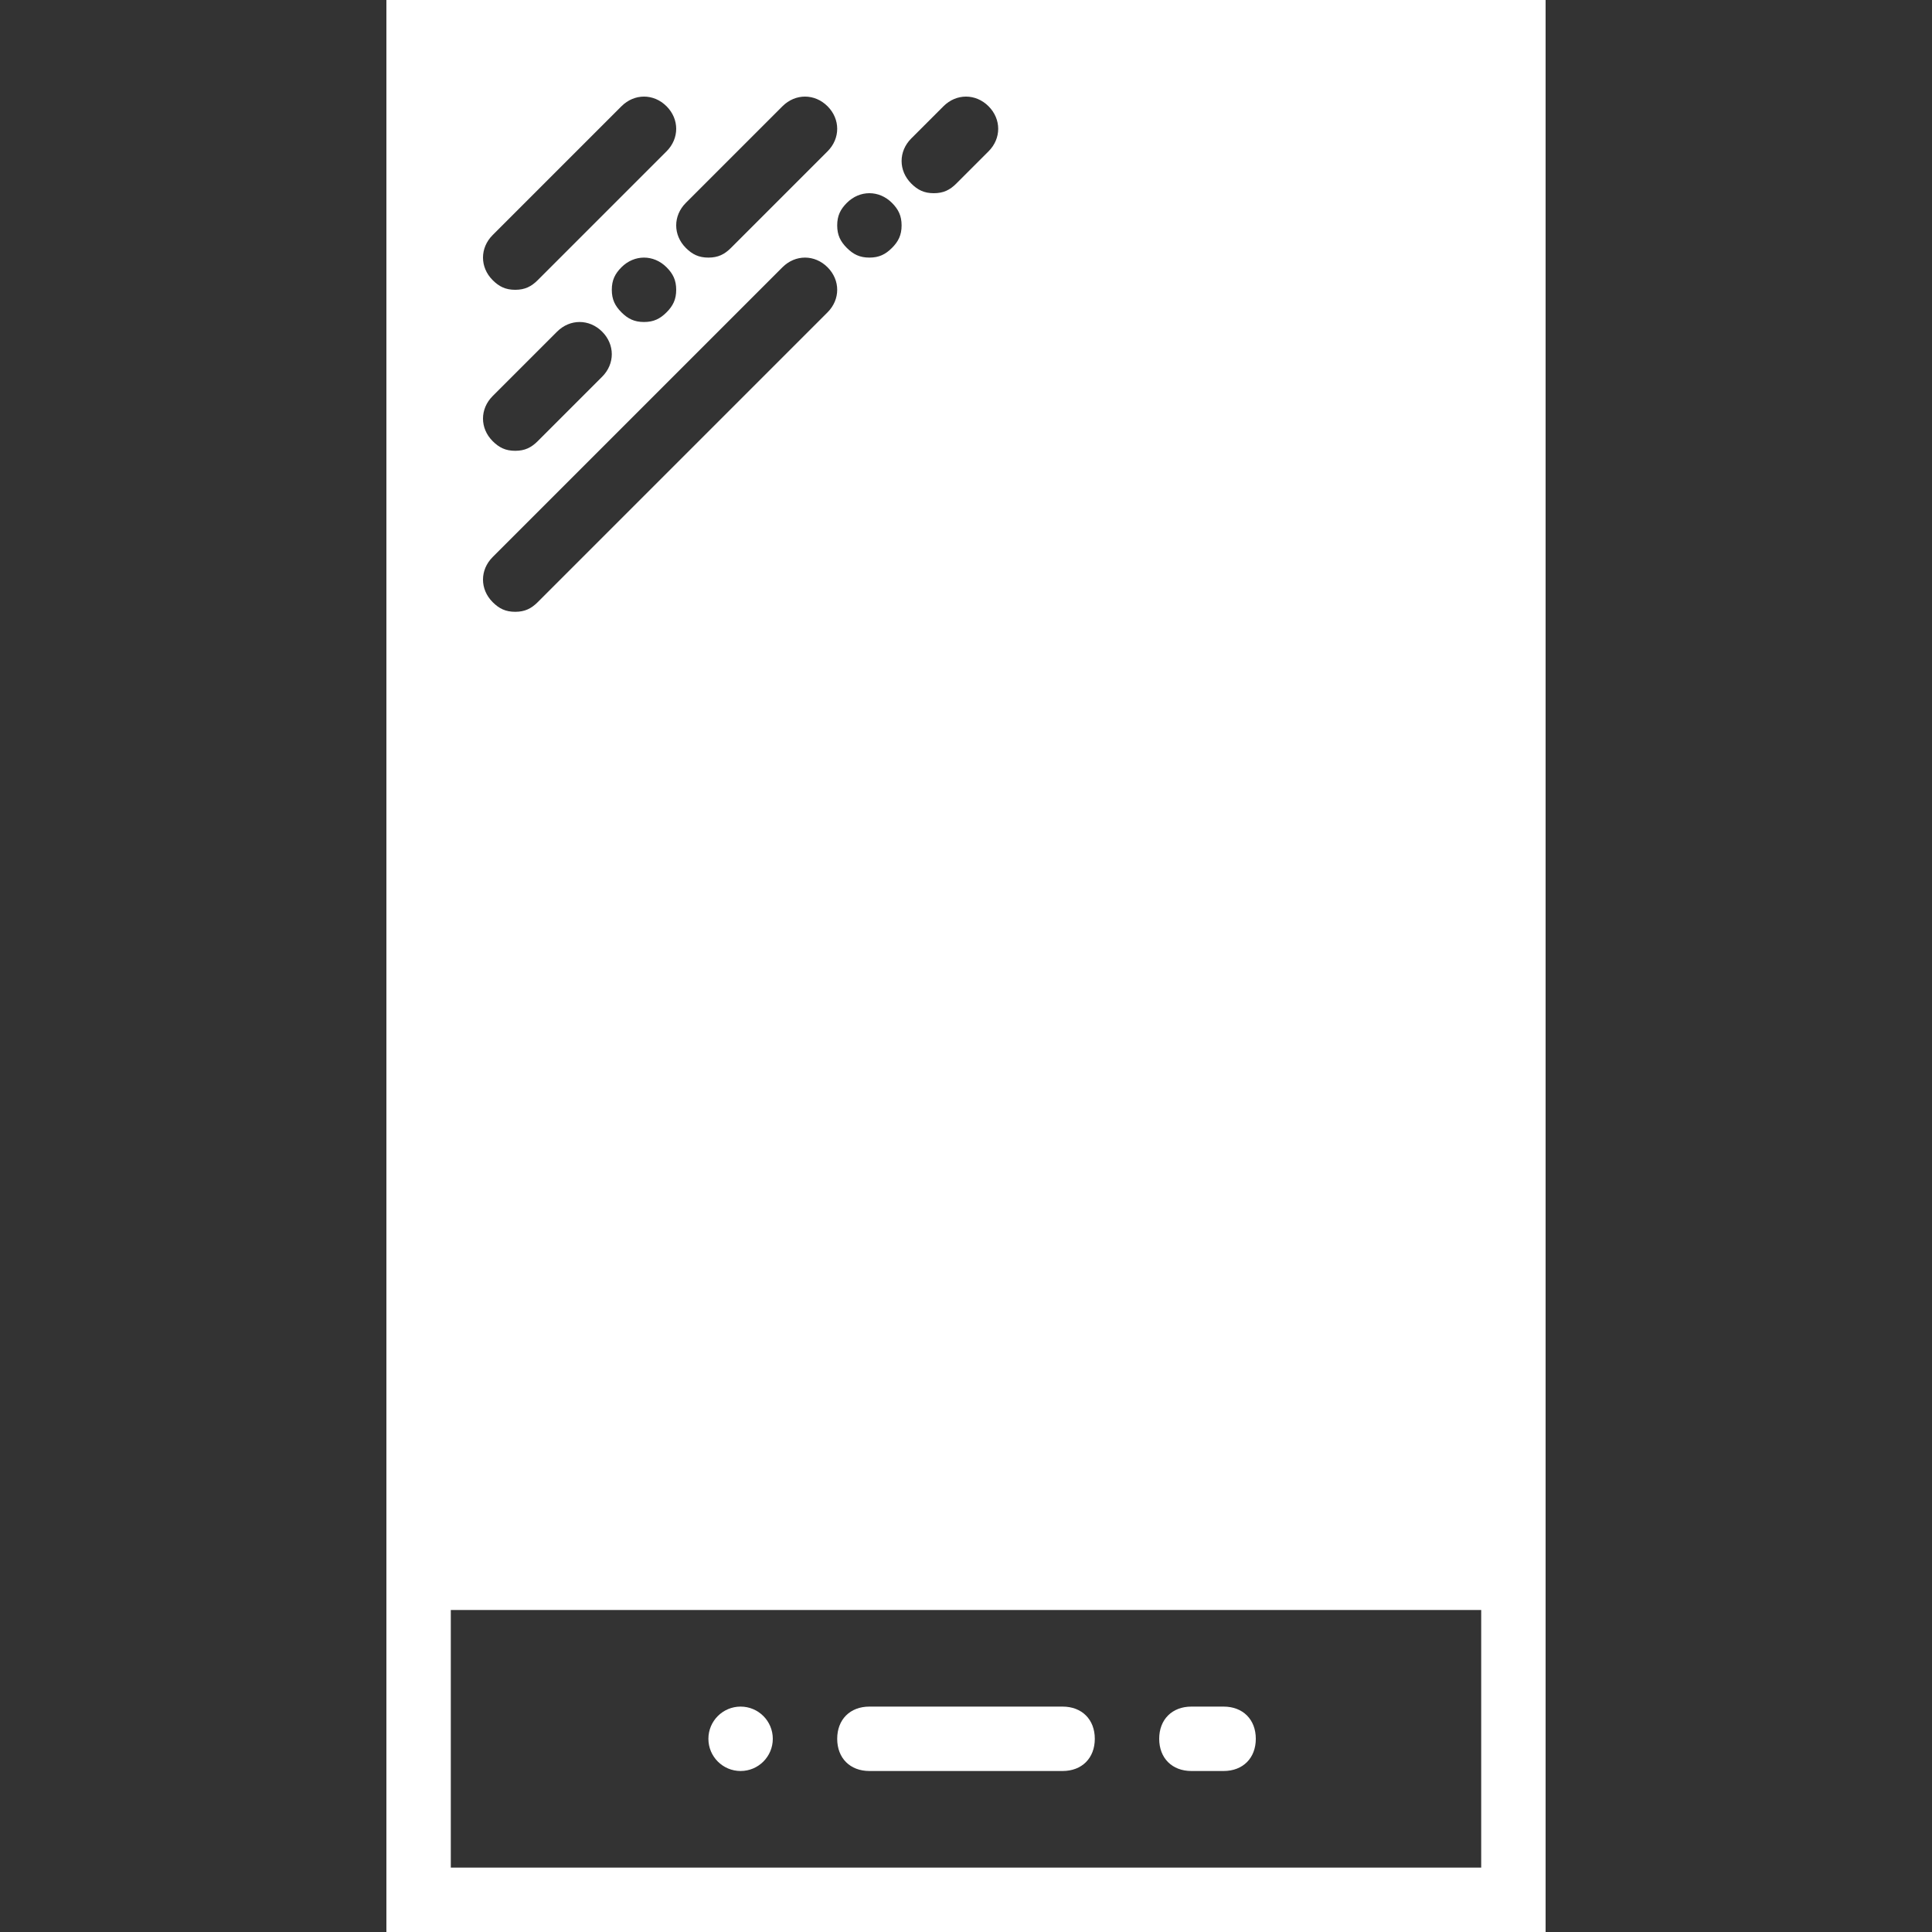 <?xml version="1.0" encoding="utf-8"?>
<!-- Generator: Adobe Illustrator 23.0.3, SVG Export Plug-In . SVG Version: 6.00 Build 0)  -->
<svg version="1.1" id="Capa_1" xmlns="http://www.w3.org/2000/svg" xmlns:xlink="http://www.w3.org/1999/xlink" x="0px" y="0px"
	 viewBox="0 0 60 60" style="enable-background:new 0 0 60 60;" xml:space="preserve">
<rect x="0" y="0" width="60" height="60" fill="#333333" stroke="none"/>
<style type="text/css">
	.st0{fill:#FFFFFF;}
</style>
<g>
	<circle class="st0" cx="23" cy="54" r="1"/>
	<path class="st0" d="M27,55h6c0.6,0,1-0.4,1-1s-0.4-1-1-1h-6c-0.6,0-1,0.4-1,1S26.4,55,27,55z"/>
	<path class="st0" d="M37,55h1c0.6,0,1-0.4,1-1s-0.4-1-1-1h-1c-0.6,0-1,0.4-1,1S36.4,55,37,55z"/>
	<path class="st0" d="M12,0v50v10h36V50V0H12z M28.3,4.3l1-1c0.4-0.4,1-0.4,1.4,0s0.4,1,0,1.4l-1,1C29.5,5.9,29.3,6,29,6
		s-0.5-0.1-0.7-0.3C27.9,5.3,27.9,4.7,28.3,4.3z M27.7,6.3C27.9,6.5,28,6.7,28,7s-0.1,0.5-0.3,0.7C27.5,7.9,27.3,8,27,8
		s-0.5-0.1-0.7-0.3C26.1,7.5,26,7.3,26,7c0-0.3,0.1-0.5,0.3-0.7C26.7,5.9,27.3,5.9,27.7,6.3z M24.3,3.3c0.4-0.4,1-0.4,1.4,0
		s0.4,1,0,1.4l-3,3C22.5,7.9,22.3,8,22,8s-0.5-0.1-0.7-0.3c-0.4-0.4-0.4-1,0-1.4L24.3,3.3z M15.3,7.3l4-4c0.4-0.4,1-0.4,1.4,0
		s0.4,1,0,1.4l-4,4C16.5,8.9,16.3,9,16,9s-0.5-0.1-0.7-0.3C14.9,8.3,14.9,7.7,15.3,7.3z M21,9c0,0.3-0.1,0.5-0.3,0.7
		C20.5,9.9,20.3,10,20,10c-0.3,0-0.5-0.1-0.7-0.3C19.1,9.5,19,9.3,19,9s0.1-0.5,0.3-0.7c0.4-0.4,1-0.4,1.4,0C20.9,8.5,21,8.7,21,9z
		 M15.3,12.3l2-2c0.4-0.4,1-0.4,1.4,0s0.4,1,0,1.4l-2,2C16.5,13.9,16.3,14,16,14s-0.5-0.1-0.7-0.3C14.9,13.3,14.9,12.7,15.3,12.3z
		 M15.3,17.3l9-9c0.4-0.4,1-0.4,1.4,0s0.4,1,0,1.4l-9,9C16.5,18.9,16.3,19,16,19s-0.5-0.1-0.7-0.3C14.9,18.3,14.9,17.7,15.3,17.3z
		 M46,58H14v-8h32V58z"/>
</g>
</svg>
